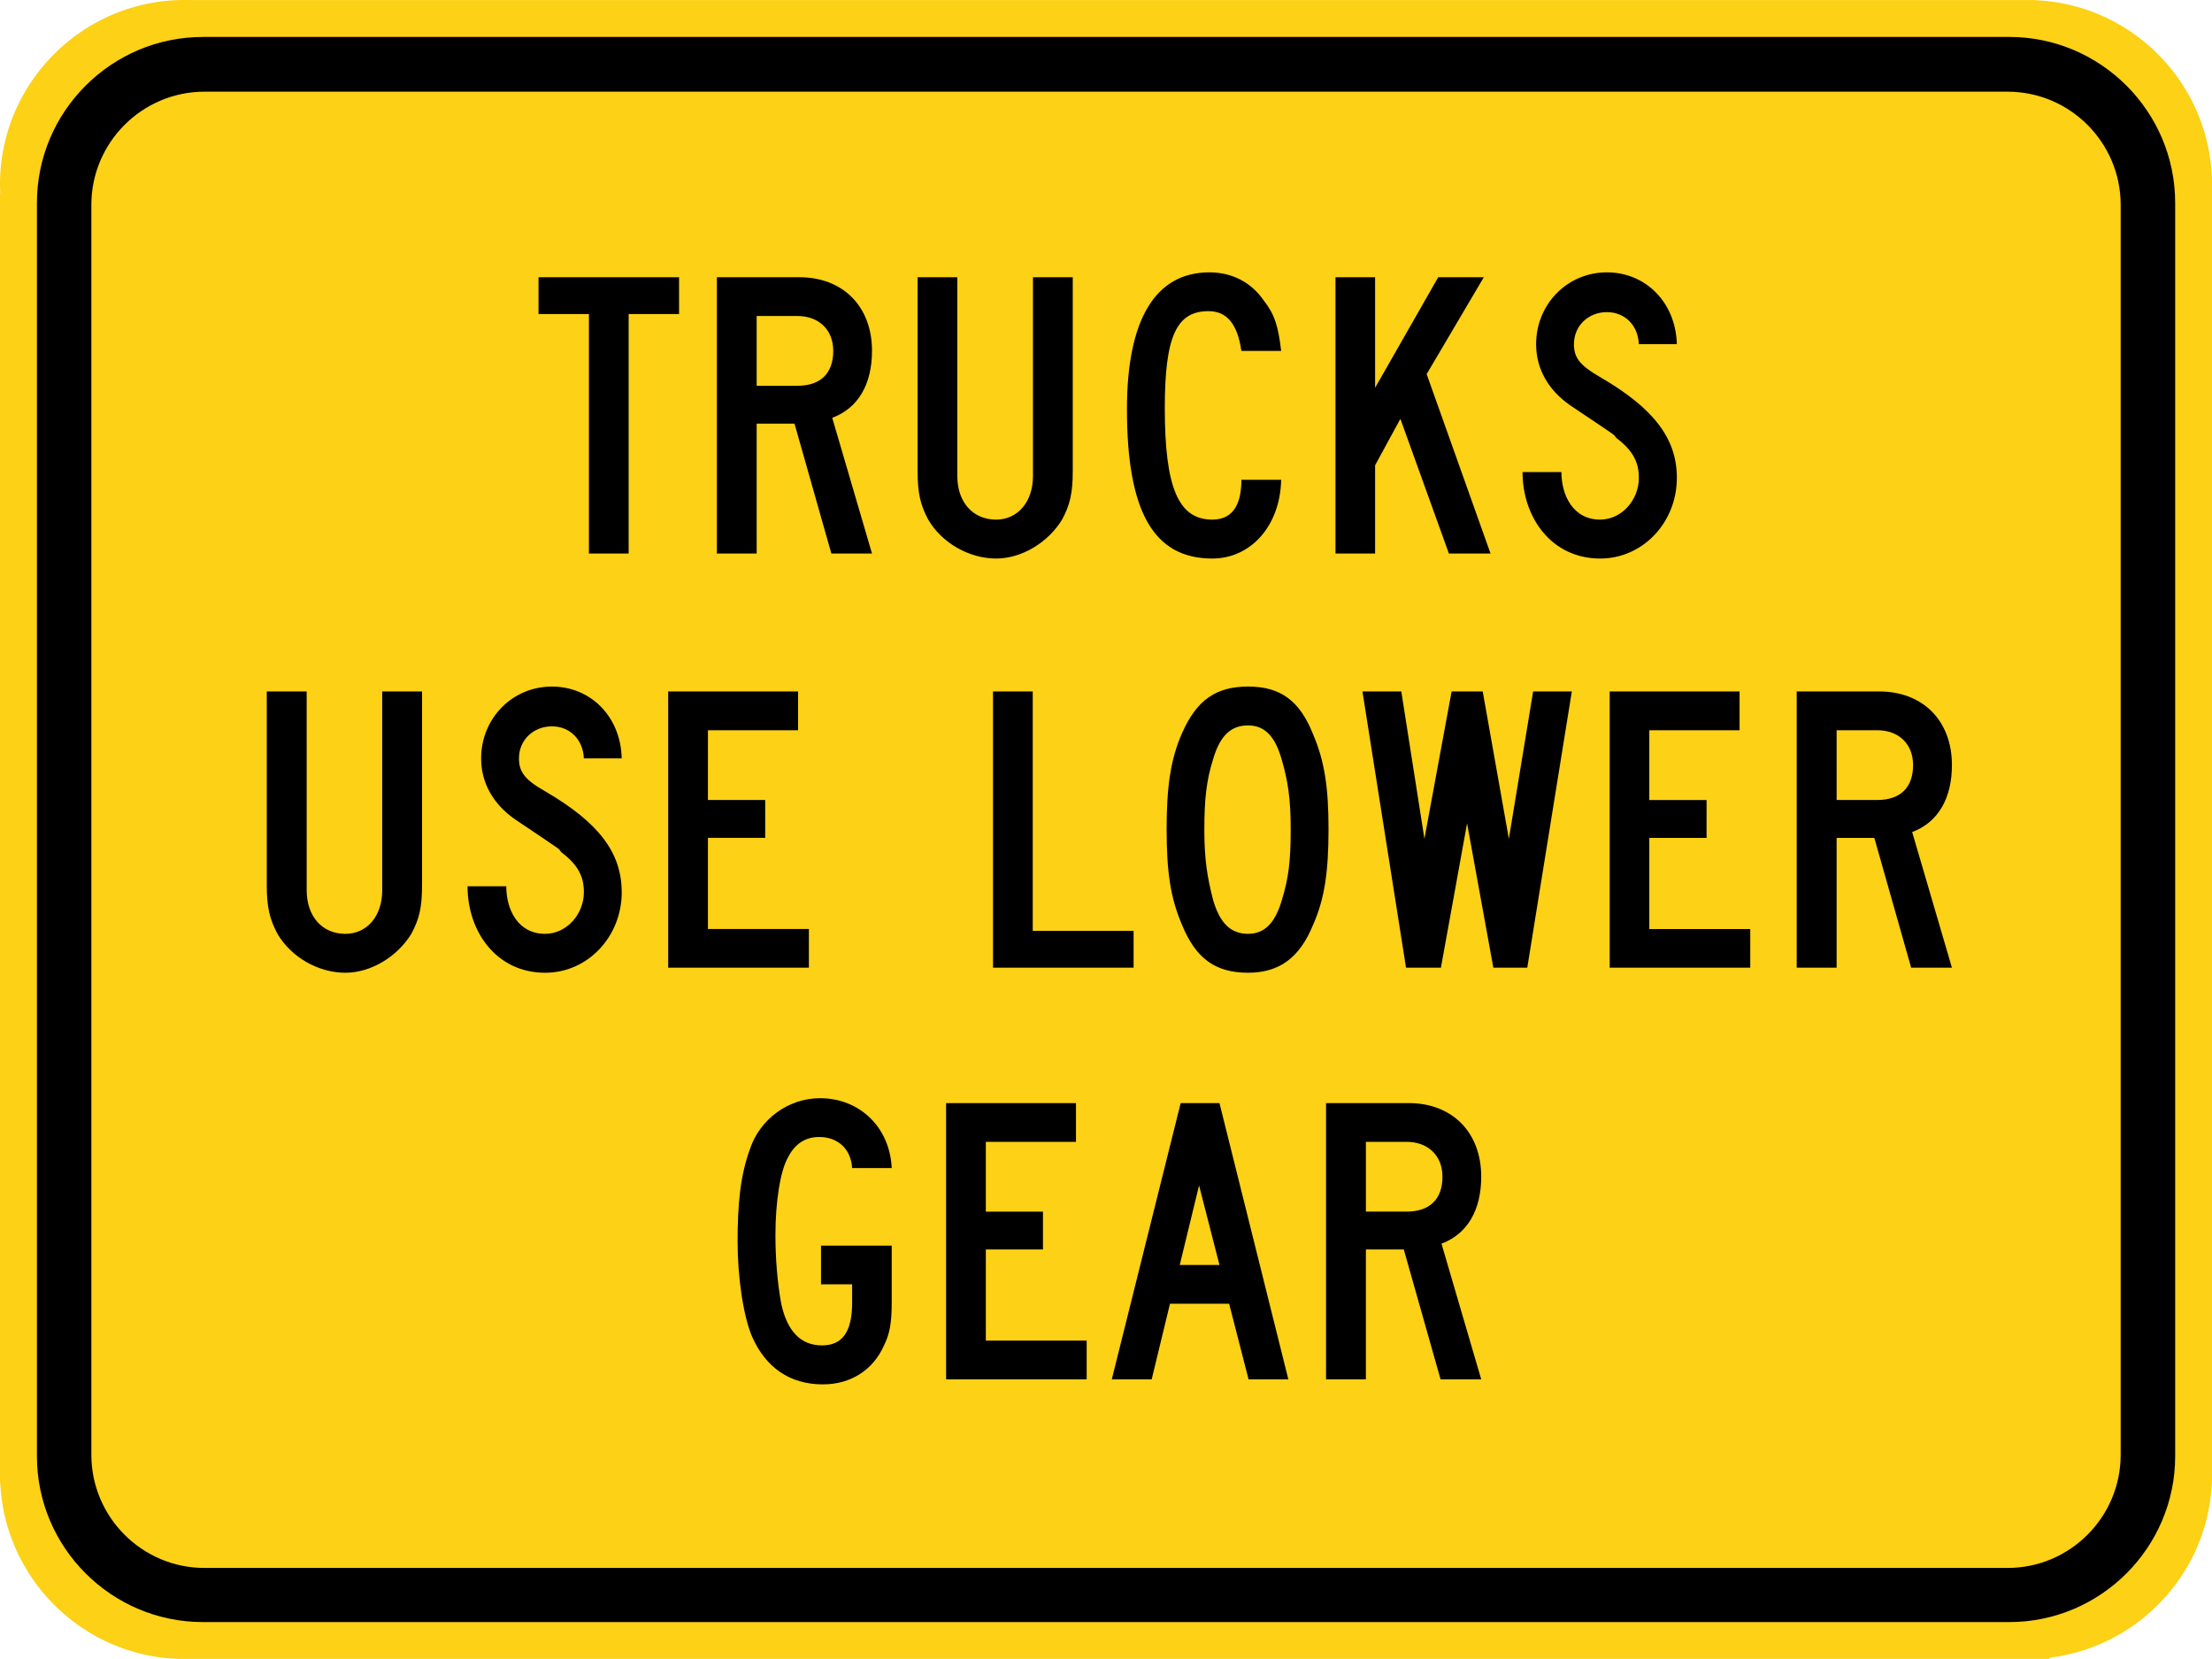 <svg xmlns="http://www.w3.org/2000/svg" width="48.096" height="36.07" viewBox="0 0 135.738 101.798">
    <path d="M11.628.004H124.912l.014.01c5.842.258 10.555 4.978 10.802 10.824l.01.01v79.743c-.049 5.722-4.388 10.449-9.94 11.126l-.079.081H11.025C5.105 101.647.283 96.898.018 91L0 90.989V11.85l.018-.01A8.503 8.503 0 0 1 0 11.31C0 5.08 5.083 0 11.314 0h.316z" style="fill:#fcd116;fill-opacity:1;fill-rule:nonzero;stroke:none"/>
    <path d="M12.45 2.267H123.3c5.602 0 10.178 4.572 10.178 10.181v76.913c0 5.605-4.576 10.177-10.178 10.177H12.45c-5.609 0-10.184-4.572-10.184-10.177V12.448c0-5.609 4.575-10.18 10.184-10.18" style="fill:#000;fill-opacity:1;fill-rule:evenodd;stroke:none"/>
    <path d="M12.546 5.626h110.648c3.824 0 6.94 3.118 6.94 6.942v76.705c0 3.824-3.115 6.943-6.94 6.943H12.546c-3.824 0-6.94-3.119-6.94-6.943V12.568c0-3.824 3.116-6.942 6.94-6.942" style="fill:#fcd116;fill-opacity:1;fill-rule:evenodd;stroke:none"/>
    <path d="M102.9 29.325c0-2.434-1.437-4.283-4.707-6.184-1.249-.717-1.609-1.193-1.609-2.022 0-1.132.89-1.965 2.022-1.965 1.072 0 1.908.773 1.961 1.965h2.332c-.07-2.561-1.908-4.406-4.293-4.406-2.441 0-4.343 1.965-4.343 4.406 0 1.485.716 2.794 2.081 3.747 3.454 2.32 2.502 1.665 2.862 2.025 1.012.769 1.361 1.485 1.361 2.434 0 1.372-1.065 2.56-2.374 2.56-1.662 0-2.378-1.488-2.378-2.917H93.43c0 2.798 1.785 5.306 4.763 5.306 2.618 0 4.706-2.212 4.706-4.95m-11.433 4.643-3.92-11.01 3.507-5.944h-2.798l-3.873 6.784v-6.784h-2.43v16.954h2.43v-5.415l1.552-2.85 2.977 8.265h2.554zM78.617 21.532c-.18-1.545-.412-2.261-1.069-3.094-.772-1.129-1.965-1.725-3.333-1.725-3.33 0-5.06 2.917-5.06 8.389 0 6.248 1.606 9.172 5.236 9.172 2.385 0 4.17-2.032 4.226-4.83h-2.44c0 1.253-.357 2.442-1.786 2.442-2.078 0-2.914-1.962-2.914-6.844 0-4.403.716-5.948 2.681-5.948 1.122 0 1.778.773 2.018 2.438h2.441zm-12.788 7.38v-11.9h-2.441v12.196c0 1.605-.949 2.678-2.258 2.678-1.436 0-2.385-1.073-2.385-2.678V17.013h-2.437v11.899c0 1.369.176 2.081.652 2.974.833 1.429 2.502 2.388 4.17 2.388 1.605 0 3.21-1.02 4.043-2.388.476-.893.656-1.605.656-2.974m-14.697-7.38c0 1.369-.772 2.141-2.197 2.141h-2.502v-4.282h2.502c1.301 0 2.197.832 2.197 2.14m2.378 12.436-2.441-8.329c1.612-.596 2.441-2.085 2.441-4.106 0-2.734-1.785-4.52-4.459-4.52h-5.059v16.955h2.441v-7.969h2.322l2.261 7.97h2.494zM41.67 19.271v-2.258h-8.624v2.258h3.093v14.696h2.438V19.271h3.094zM117.395 46.95c0 1.372-.773 2.141-2.198 2.141h-2.494V44.81h2.494c1.309 0 2.198.832 2.198 2.14m2.384 12.433-2.44-8.326c1.604-.596 2.44-2.085 2.44-4.106 0-2.734-1.785-4.52-4.466-4.52h-5.059v16.952h2.449v-7.966h2.314l2.261 7.966h2.501zm-12.375 0v-2.374h-6.195v-5.592h3.514v-2.325h-3.514V44.81h5.539V42.43h-7.97v16.95h8.626zM96.454 42.43H94.08l-1.49 9.041-1.604-9.041h-1.909l-1.668 9.041-1.419-9.041h-2.384l2.674 16.95h2.141l1.605-8.857 1.612 8.858h2.082l2.734-16.951zm-17.251 8.445c0 1.965-.124 2.978-.54 4.347-.413 1.425-1.065 2.081-2.078 2.081-1.069 0-1.725-.656-2.145-2.081-.349-1.37-.536-2.442-.536-4.283 0-1.905.124-3.034.536-4.346.42-1.43 1.076-2.078 2.145-2.078 1.013 0 1.665.649 2.078 2.138.36 1.252.54 2.317.54 4.222m2.321 0c0-2.554-.24-4.162-.952-5.828-.833-2.085-2.025-2.917-3.987-2.917-1.965 0-3.157.832-4.046 2.854-.716 1.609-.949 3.337-.949 5.891 0 2.618.233 4.227.949 5.888.833 2.029 2.018 2.928 4.046 2.928 1.902 0 3.154-.9 3.987-2.928.712-1.601.952-3.27.952-5.888m-11.962 8.506v-2.258h-6.188V42.431h-2.438v16.95h8.626zm-19.925 0v-2.374h-6.195v-5.592h3.514v-2.325h-3.514V44.81h5.531V42.43h-7.969v16.95h8.633zM38.15 54.746c0-2.44-1.432-4.286-4.699-6.19-1.249-.71-1.605-1.19-1.605-2.019 0-1.132.889-1.965 2.025-1.965 1.069 0 1.902.773 1.958 1.965h2.321c-.056-2.561-1.901-4.406-4.279-4.406-2.445 0-4.346 1.961-4.346 4.406 0 1.485.716 2.794 2.088 3.747 3.443 2.317 2.494 1.665 2.844 2.021 1.02.773 1.372 1.489 1.372 2.441 0 1.37-1.069 2.558-2.378 2.558-1.668 0-2.385-1.485-2.385-2.918H28.69c0 2.794 1.785 5.306 4.762 5.306 2.618 0 4.7-2.212 4.7-4.946m-12.253-.416v-11.9h-2.444v12.196c0 1.609-.946 2.678-2.262 2.678-1.425 0-2.374-1.069-2.374-2.678V42.431H16.37V54.33c0 1.365.187 2.081.656 2.974.84 1.429 2.501 2.388 4.166 2.388 1.605 0 3.218-1.023 4.047-2.388.483-.893.66-1.609.66-2.974M88.516 72.21c0 1.372-.776 2.14-2.205 2.14h-2.494v-4.282h2.494c1.31 0 2.205.836 2.205 2.141m2.378 12.432-2.438-8.325c1.605-.596 2.438-2.082 2.438-4.107 0-2.734-1.785-4.519-4.456-4.519h-5.066v16.951h2.445v-7.969h2.325l2.258 7.97h2.494zm-16.062-7.016h-2.438l1.186-4.883 1.252 4.883zm4.226 7.016-4.226-16.95h-2.381l-4.226 16.95h2.448l1.122-4.639h3.63l1.192 4.64h2.441zm-12.375 0v-2.377h-6.188v-5.592h3.507v-2.321h-3.507v-4.283h5.532V67.69h-7.97v16.951h8.626zM54.72 79.942v-3.506h-4.339v2.377h1.909v1.13c0 1.784-.6 2.617-1.849 2.617-1.316 0-2.141-.889-2.501-2.558-.24-1.308-.356-2.794-.356-4.219 0-2.028.296-3.933.772-4.762.42-.833 1.073-1.25 1.909-1.25 1.185 0 1.961.773 2.025 1.906h2.43c-.116-2.501-1.961-4.286-4.402-4.286-1.962 0-3.687 1.308-4.287 3.093-.592 1.61-.769 3.334-.769 5.715 0 2.198.357 4.58.89 5.825.839 1.905 2.328 2.928 4.345 2.928 1.729 0 3.094-.903 3.75-2.392.357-.713.473-1.425.473-2.618" style="fill:#000;fill-opacity:1;fill-rule:evenodd;stroke:none"/>
</svg>

